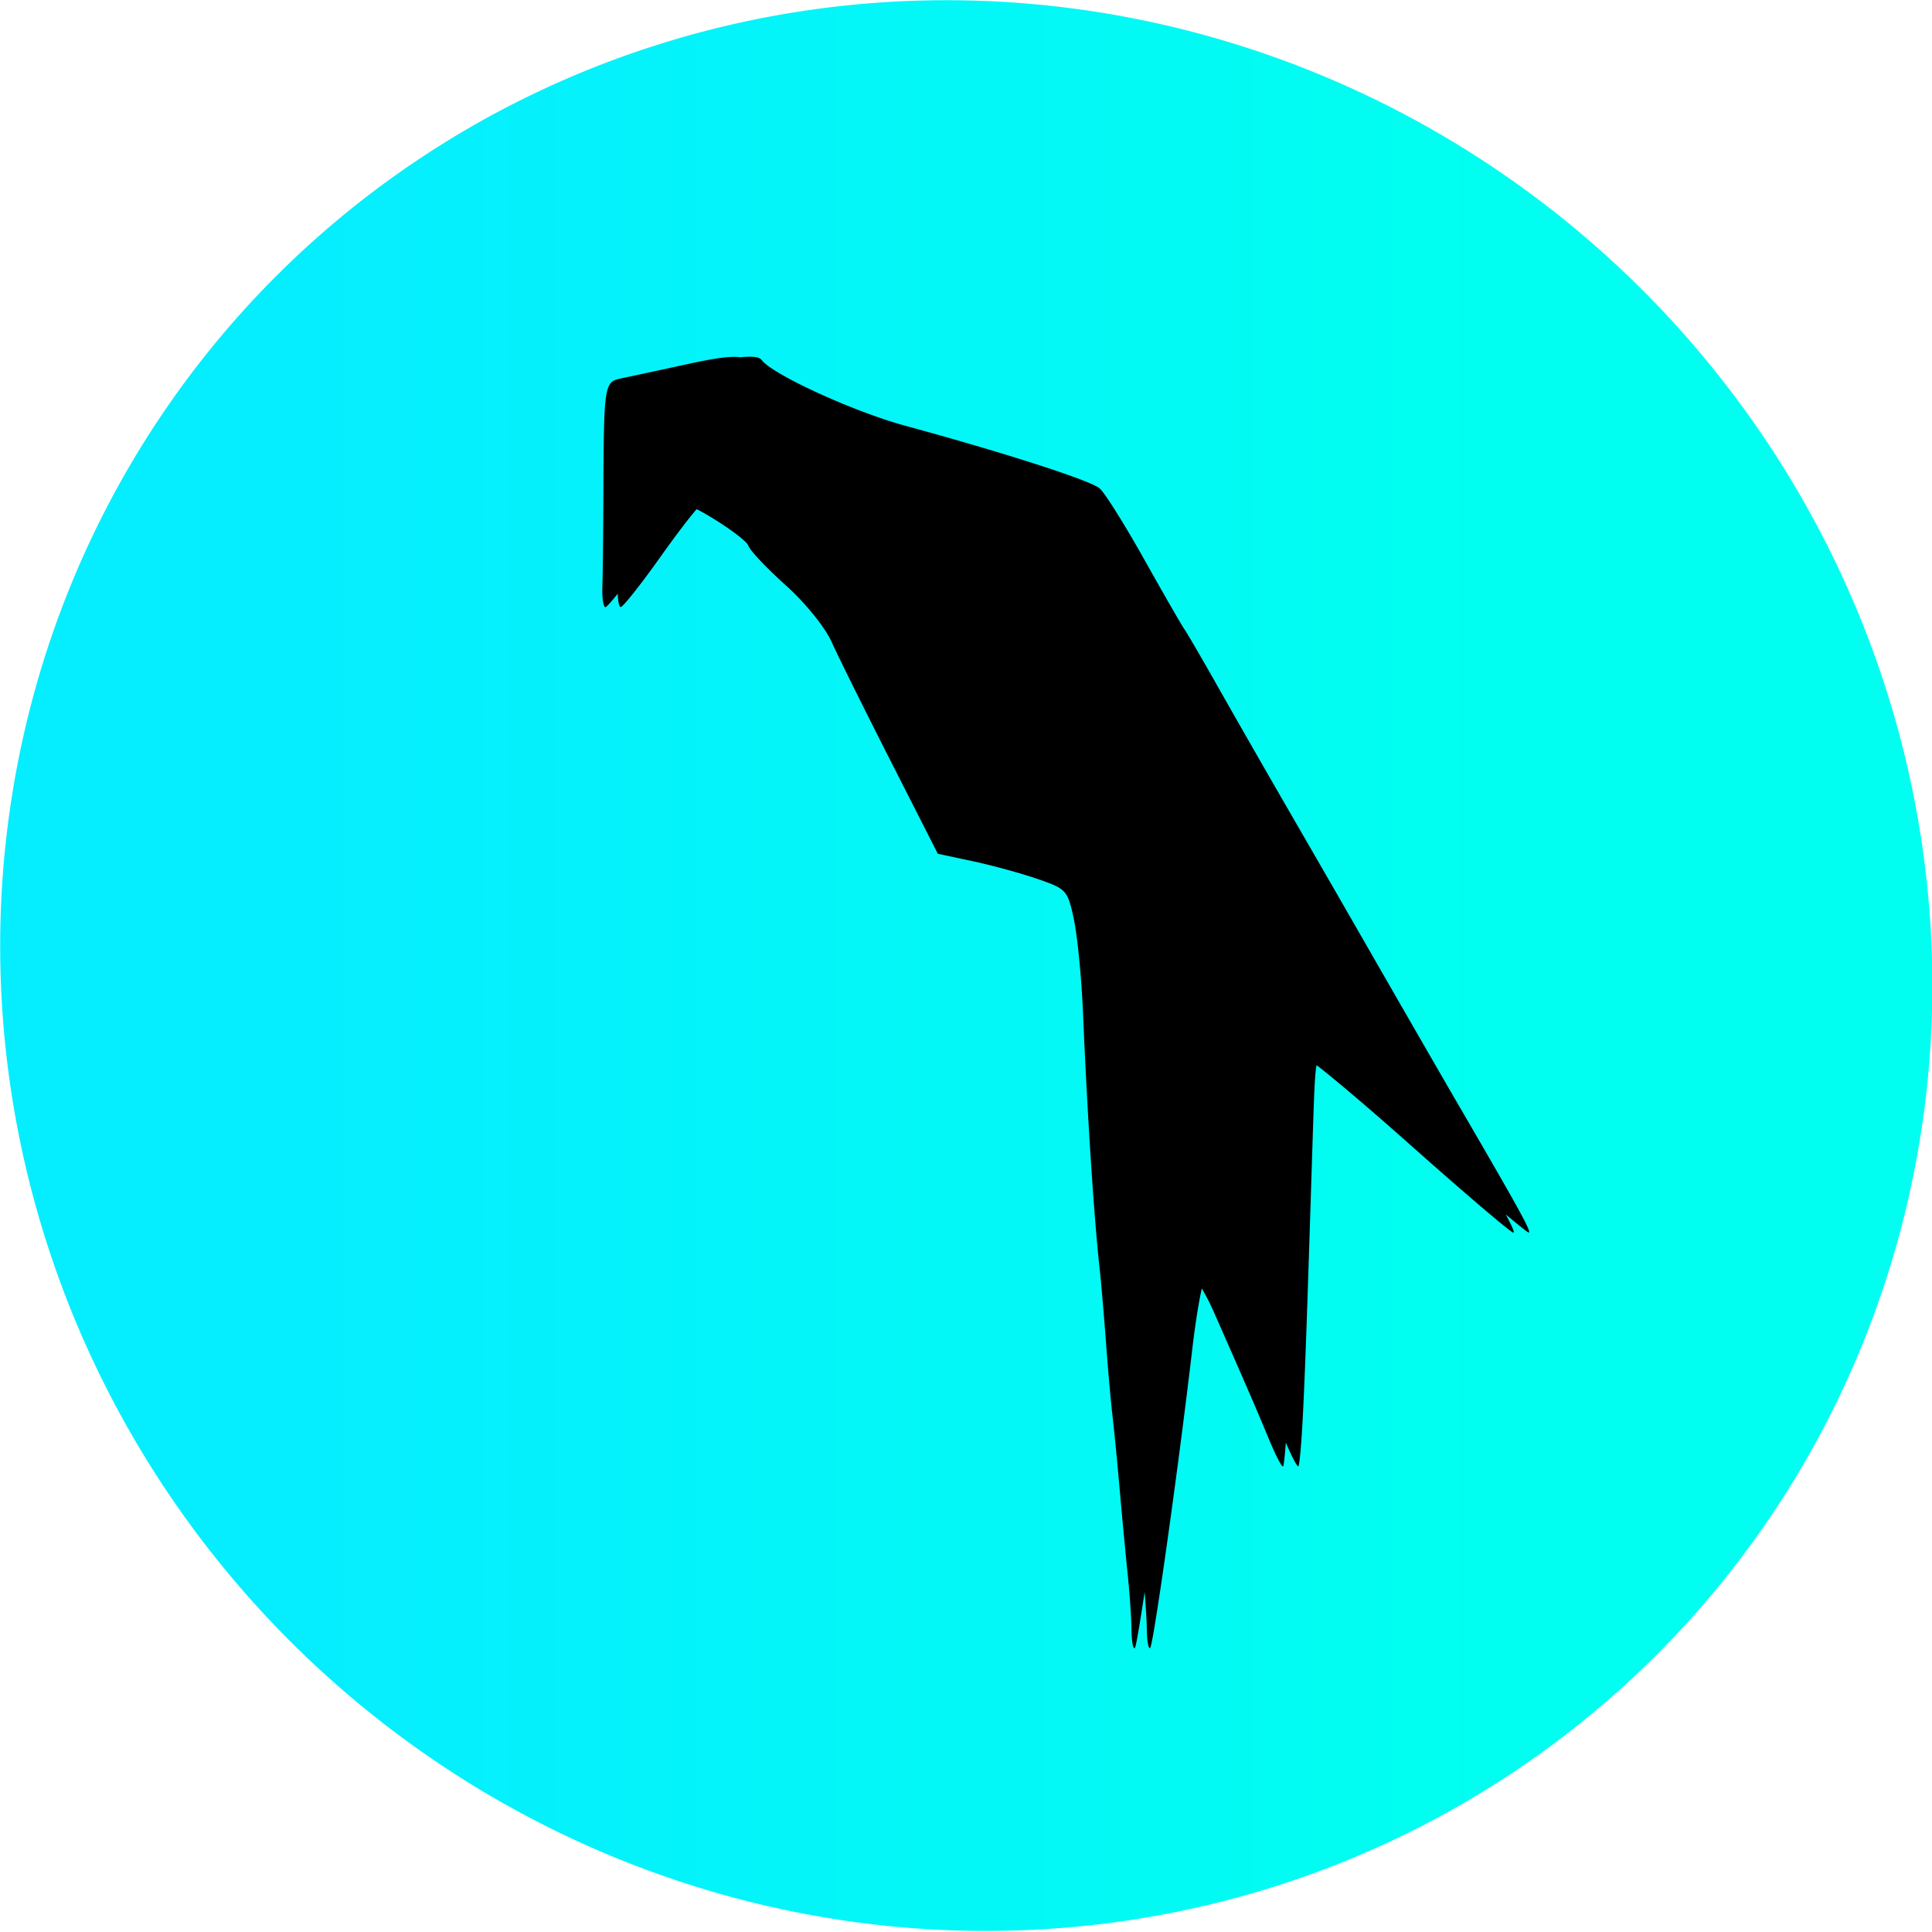 <svg
   xmlns:svg="http://www.w3.org/2000/svg"
   xmlns="http://www.w3.org/2000/svg"
   xmlns:sodipodi="http://sodipodi.sourceforge.net/DTD/sodipodi-0.dtd"
   xmlns:inkscape="http://www.inkscape.org/namespaces/inkscape"
   viewBox="0 0 190.3 180.309"
   class="svg_logo"
   width="420"
   height="420"
   version="1.1">
  <defs
     id="defs7">
    <linearGradient
       id="grad"
       gradientTransform="matrix(1.129,0,0,1.135,-37.798,-140.149)"
       x1="17.366"
       y1="57.26"
       x2="198.222"
       y2="57.26"
       gradientUnits="userSpaceOnUse">
      <stop
         offset="24%"
         stop-color="#05EEFF"
         id="stop2" />
      <stop
         offset="81.75%"
         stop-color="#00FFF0"
         id="stop4" />
    </linearGradient>
  </defs>
  <g
     id="layer1"
     stroke-miterlimit="10"
     transform="matrix(0.992,0,0,0.986,0.038,-0.006)">
    <path
       d="M 189.594,111.378 A 96.658,94.632 52.295 0 1 77.948,185.2 96.658,94.632 52.295 0 1 2.217,71.42 96.658,94.632 52.295 0 1 113.862,-2.402 96.658,94.632 52.295 0 1 189.594,111.378 Z"
       style="fill:url(#grad);stroke:url(#grad);stroke-width:1.064"
       stroke-dasharray="2127.67"
       fill="url(#grad)"
       stroke="url(#grad)"
       id="circle" />
    <path
       d="m 74.27,30.574 a 10.039,10.039 0 0 0 -0.801,0.06 c -0.832,-0.149 -2.446,0.064 -5.179,0.665 -2.859,0.628 -5.852,1.276 -6.654,1.442 -1.685,0.347 -1.72,0.581 -1.762,11.825 -0.014,3.798 -0.06,7.816 -0.101,8.93 -0.041,1.114 0.09,2.057 0.293,2.098 0.096,0.019 0.561,-0.5 1.229,-1.342 0.028,0.748 0.139,1.298 0.293,1.327 0.202,0.04 2.013,-2.259 4.023,-5.109 1.476,-2.09 2.83,-3.875 3.523,-4.667 1.844,0.933 4.924,3.047 5.12,3.631 0.163,0.487 1.83,2.266 3.702,3.953 1.923,1.73 3.915,4.197 4.571,5.663 0.638,1.429 3.276,6.778 5.857,11.887 l 4.696,9.292 3.5,0.751 c 1.926,0.414 4.822,1.213 6.438,1.776 2.847,0.991 2.957,1.117 3.578,4.055 0.351,1.667 0.759,5.883 0.904,9.369 0.418,10.043 1.085,20.367 1.646,25.478 0.154,1.415 0.438,4.727 0.63,7.359 0.192,2.632 0.484,5.945 0.649,7.362 0.165,1.417 0.486,4.736 0.715,7.376 0.229,2.64 0.581,6.39 0.782,8.333 0.202,1.944 0.374,4.473 0.386,5.623 0.011,1.15 0.16,1.994 0.33,1.874 0.11,-0.077 0.486,-2.32 0.978,-5.606 0.118,1.464 0.206,2.923 0.215,3.718 0.011,1.149 0.16,1.994 0.33,1.873 0.318,-0.222 2.807,-17.985 4.204,-30.003 0.281,-2.412 0.632,-4.601 0.928,-5.911 0.378,0.635 0.802,1.462 1.217,2.406 3.066,6.985 4.272,9.787 5.469,12.7 0.638,1.553 1.26,2.755 1.381,2.67 0.07,-0.049 0.173,-1.011 0.277,-2.372 0.586,1.39 1.132,2.436 1.245,2.359 0.121,-0.085 0.337,-2.67 0.48,-5.745 0.237,-5.09 0.358,-8.592 0.943,-27.117 0.143,-4.509 0.213,-6.389 0.385,-7.212 1.704,1.315 5.34,4.421 9.404,8.055 5.447,4.871 10.015,8.779 10.15,8.683 0.098,-0.068 -0.09,-0.547 -0.77,-1.823 1.362,1.151 2.235,1.849 2.293,1.809 0.229,-0.16 -0.934,-2.28 -6.983,-12.738 -1.926,-3.33 -5.67,-9.872 -11.396,-19.905 -0.589,-1.034 -3.016,-5.263 -5.39,-9.397 a 1815.334,1815.35 0 0 1 -7.123,-12.511 c -1.543,-2.748 -3.035,-5.329 -3.319,-5.735 -0.282,-0.406 -2.082,-3.554 -4,-6.996 -1.917,-3.442 -3.9,-6.617 -4.404,-7.058 -0.907,-0.791 -9.447,-3.56 -19.311,-6.259 -5.088,-1.394 -13.12,-5.088 -14.238,-6.55 -0.185,-0.243 -0.605,-0.36 -1.33,-0.345 z"
       id="bird"
       inkscape:connector-curvature="0" />
  </g>
</svg>
